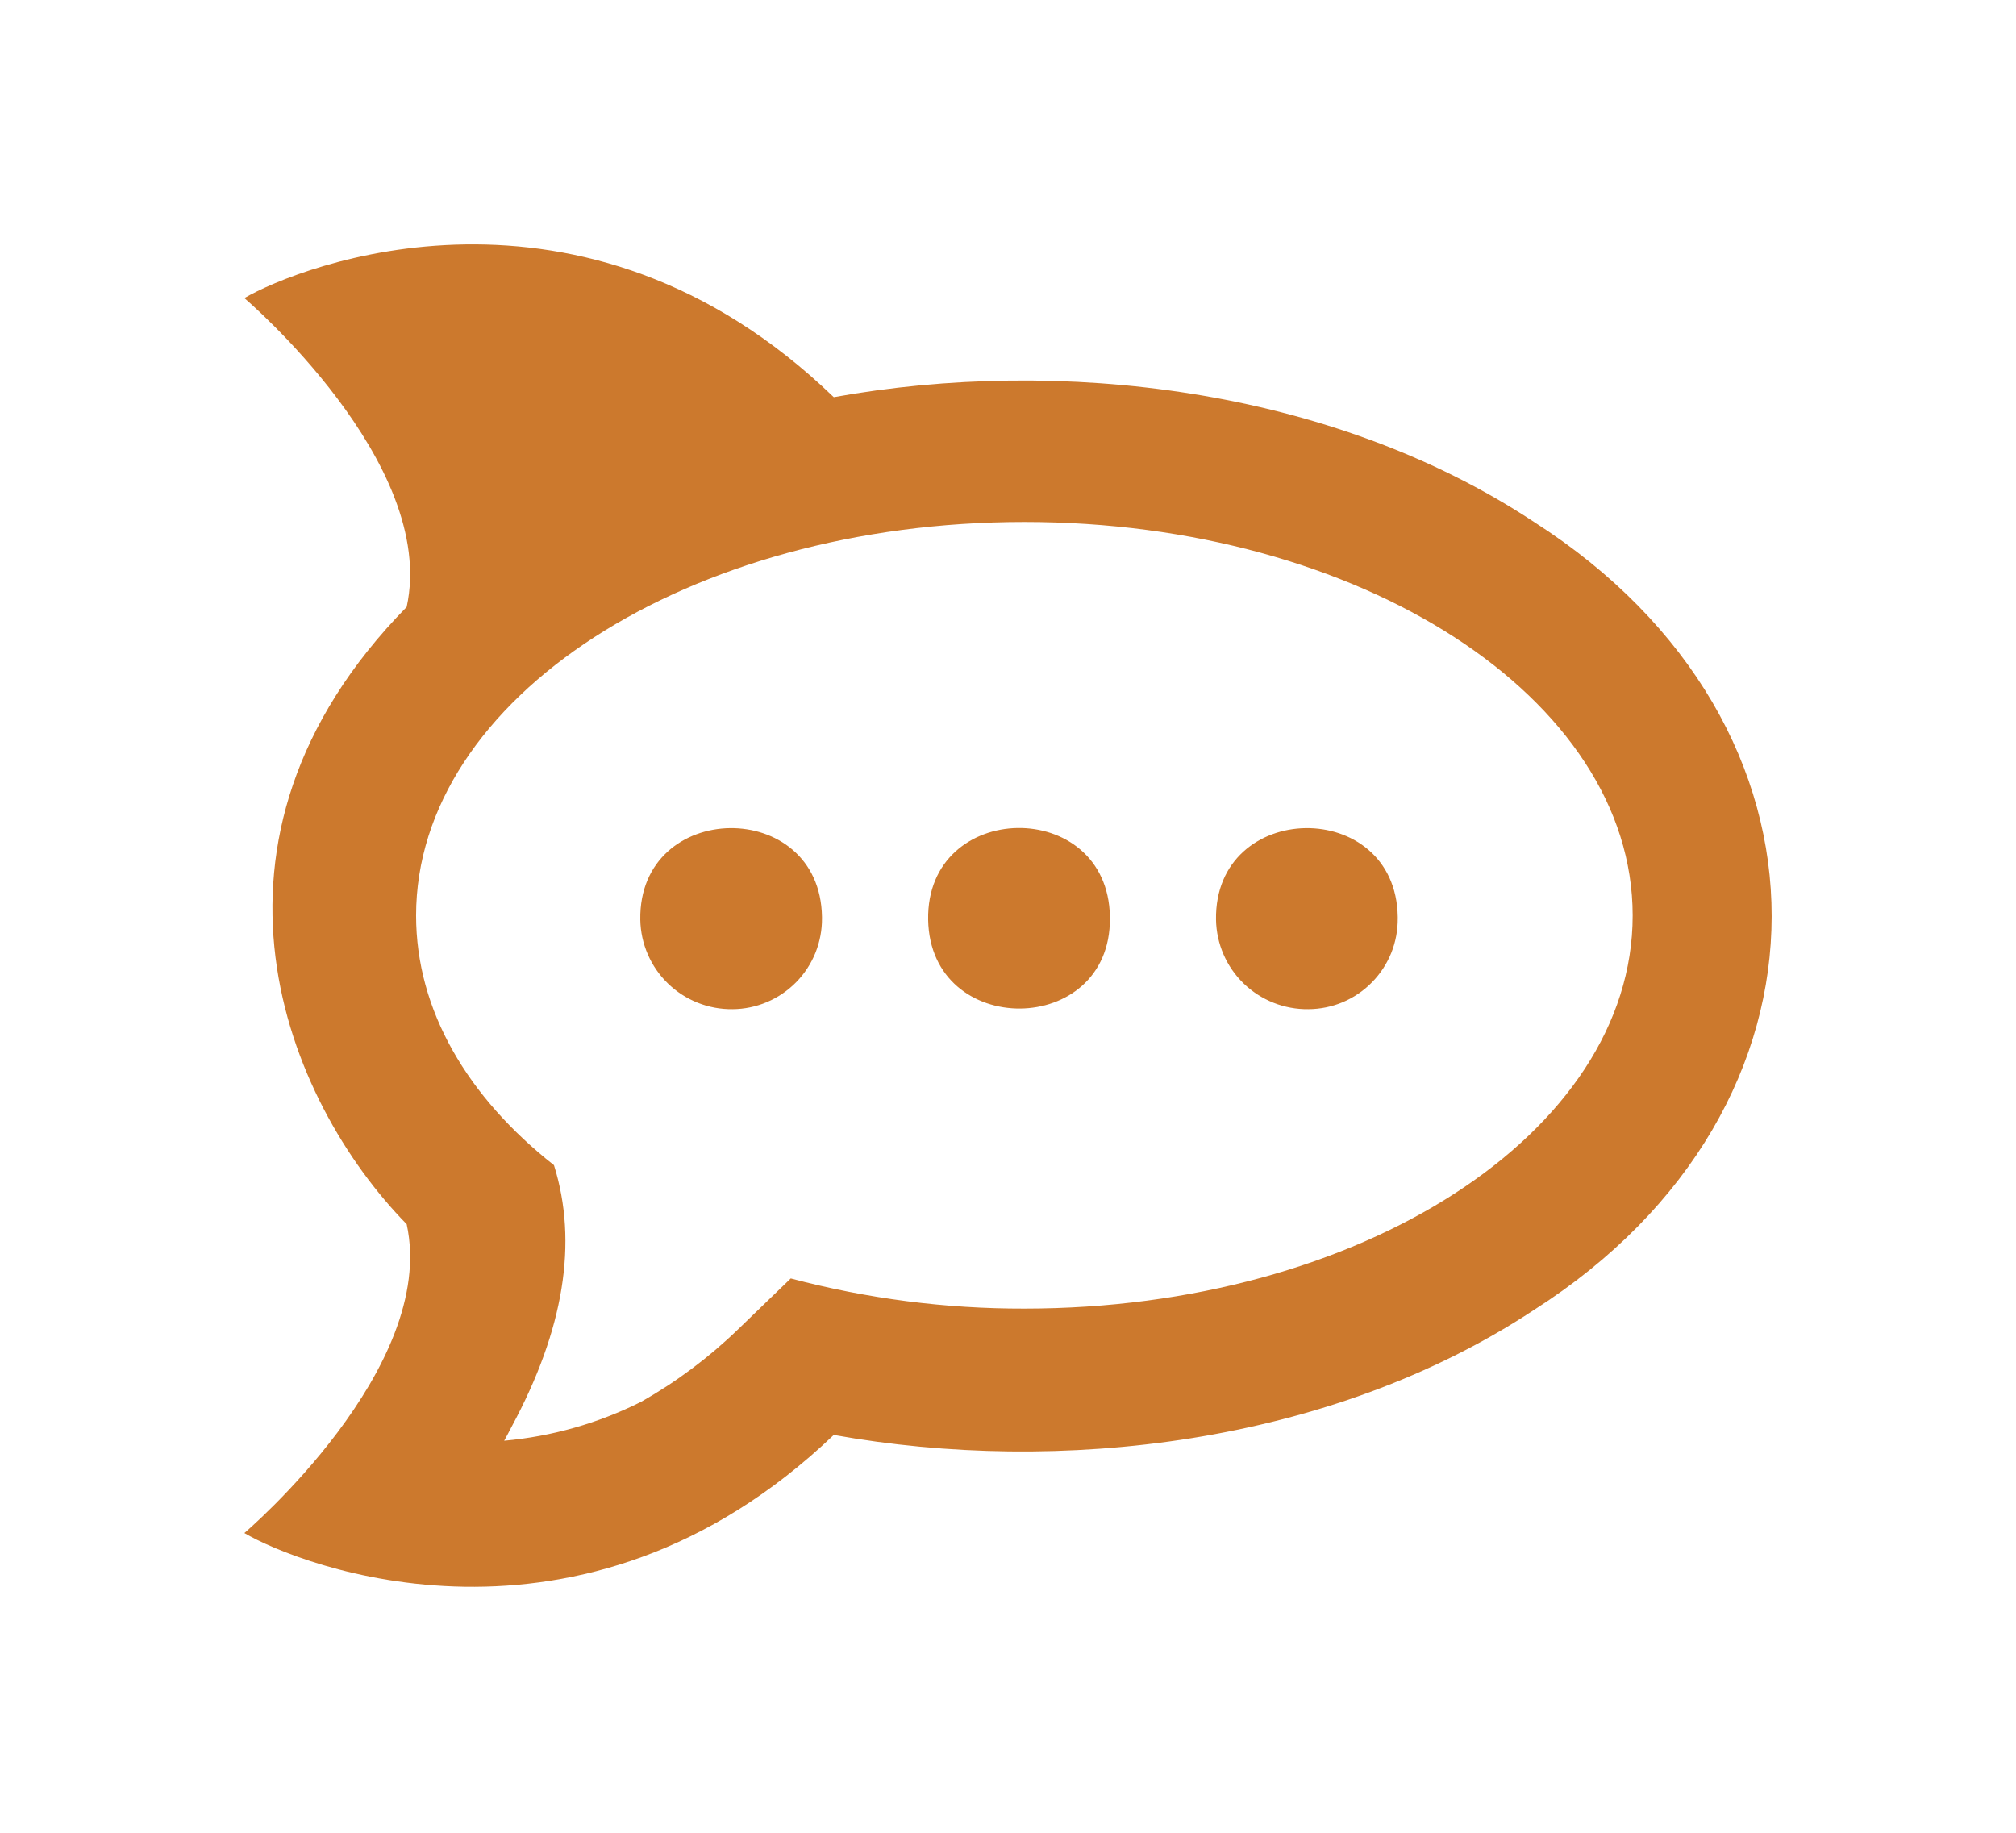 <svg width="33" height="30" viewBox="0 0 33 30" fill="none" xmlns="http://www.w3.org/2000/svg">
<g filter="url(#filter0_d_1_15752)">
<path d="M25.111 4.544C21.773 2.338 17.335 1.836 13.648 2.501C9.523 -1.477 4.901 0.353 4 0.879C4 0.879 7.172 3.574 6.657 5.935C2.901 9.763 4.687 14.025 6.657 16.038C7.172 18.398 4 21.094 4 21.094C4.893 21.621 9.502 23.446 13.648 19.488C17.326 20.149 21.764 19.651 25.111 17.441C30.288 14.136 30.305 7.866 25.111 4.544V4.544ZM16.768 17.42C15.477 17.423 14.192 17.257 12.944 16.926L12.086 17.755C11.609 18.217 11.076 18.616 10.498 18.944C9.797 19.296 9.035 19.513 8.253 19.583C8.297 19.506 8.335 19.428 8.374 19.355C9.232 17.764 9.464 16.336 9.068 15.072C7.656 13.96 6.811 12.54 6.811 10.986C6.811 7.427 11.27 4.544 16.768 4.544C22.266 4.544 26.725 7.427 26.725 10.986C26.725 14.546 22.266 17.42 16.768 17.42ZM11.991 12.519C11.597 12.524 11.217 12.373 10.934 12.099C10.651 11.825 10.488 11.449 10.481 11.055C10.45 9.085 13.425 9.042 13.455 11.008V11.03C13.457 11.224 13.42 11.416 13.348 11.596C13.275 11.776 13.168 11.94 13.032 12.078C12.896 12.216 12.734 12.327 12.556 12.402C12.377 12.478 12.185 12.518 11.991 12.519V12.519ZM15.193 11.055C15.159 9.085 18.133 9.038 18.168 11.003V11.03C18.184 12.986 15.227 13.008 15.193 11.055ZM21.416 12.519C21.022 12.524 20.642 12.373 20.358 12.099C20.075 11.825 19.912 11.449 19.905 11.055C19.875 9.085 22.85 9.042 22.88 11.008V11.03C22.882 11.224 22.846 11.417 22.774 11.597C22.701 11.777 22.594 11.941 22.458 12.079C22.322 12.218 22.16 12.328 21.981 12.404C21.802 12.479 21.61 12.518 21.416 12.519V12.519Z" fill="#CC792D"/>
</g>
<defs>
<filter id="filter0_d_1_15752" x="0" y="0" width="33" height="29.974" filterUnits="userSpaceOnUse" color-interpolation-filters="sRGB">
<feFlood flood-opacity="0" result="BackgroundImageFix"/>
<feColorMatrix in="SourceAlpha" type="matrix" values="0 0 0 0 0 0 0 0 0 0 0 0 0 0 0 0 0 0 127 0" result="hardAlpha"/>
<feOffset dy="4"/>
<feGaussianBlur stdDeviation="2"/>
<feComposite in2="hardAlpha" operator="out"/>
<feColorMatrix type="matrix" values="0 0 0 0 0 0 0 0 0 0 0 0 0 0 0 0 0 0 0.25 0"/>
<feBlend mode="normal" in2="BackgroundImageFix" result="effect1_dropShadow_1_15752"/>
<feBlend mode="normal" in="SourceGraphic" in2="effect1_dropShadow_1_15752" result="shape"/>
</filter>
</defs>
</svg>
